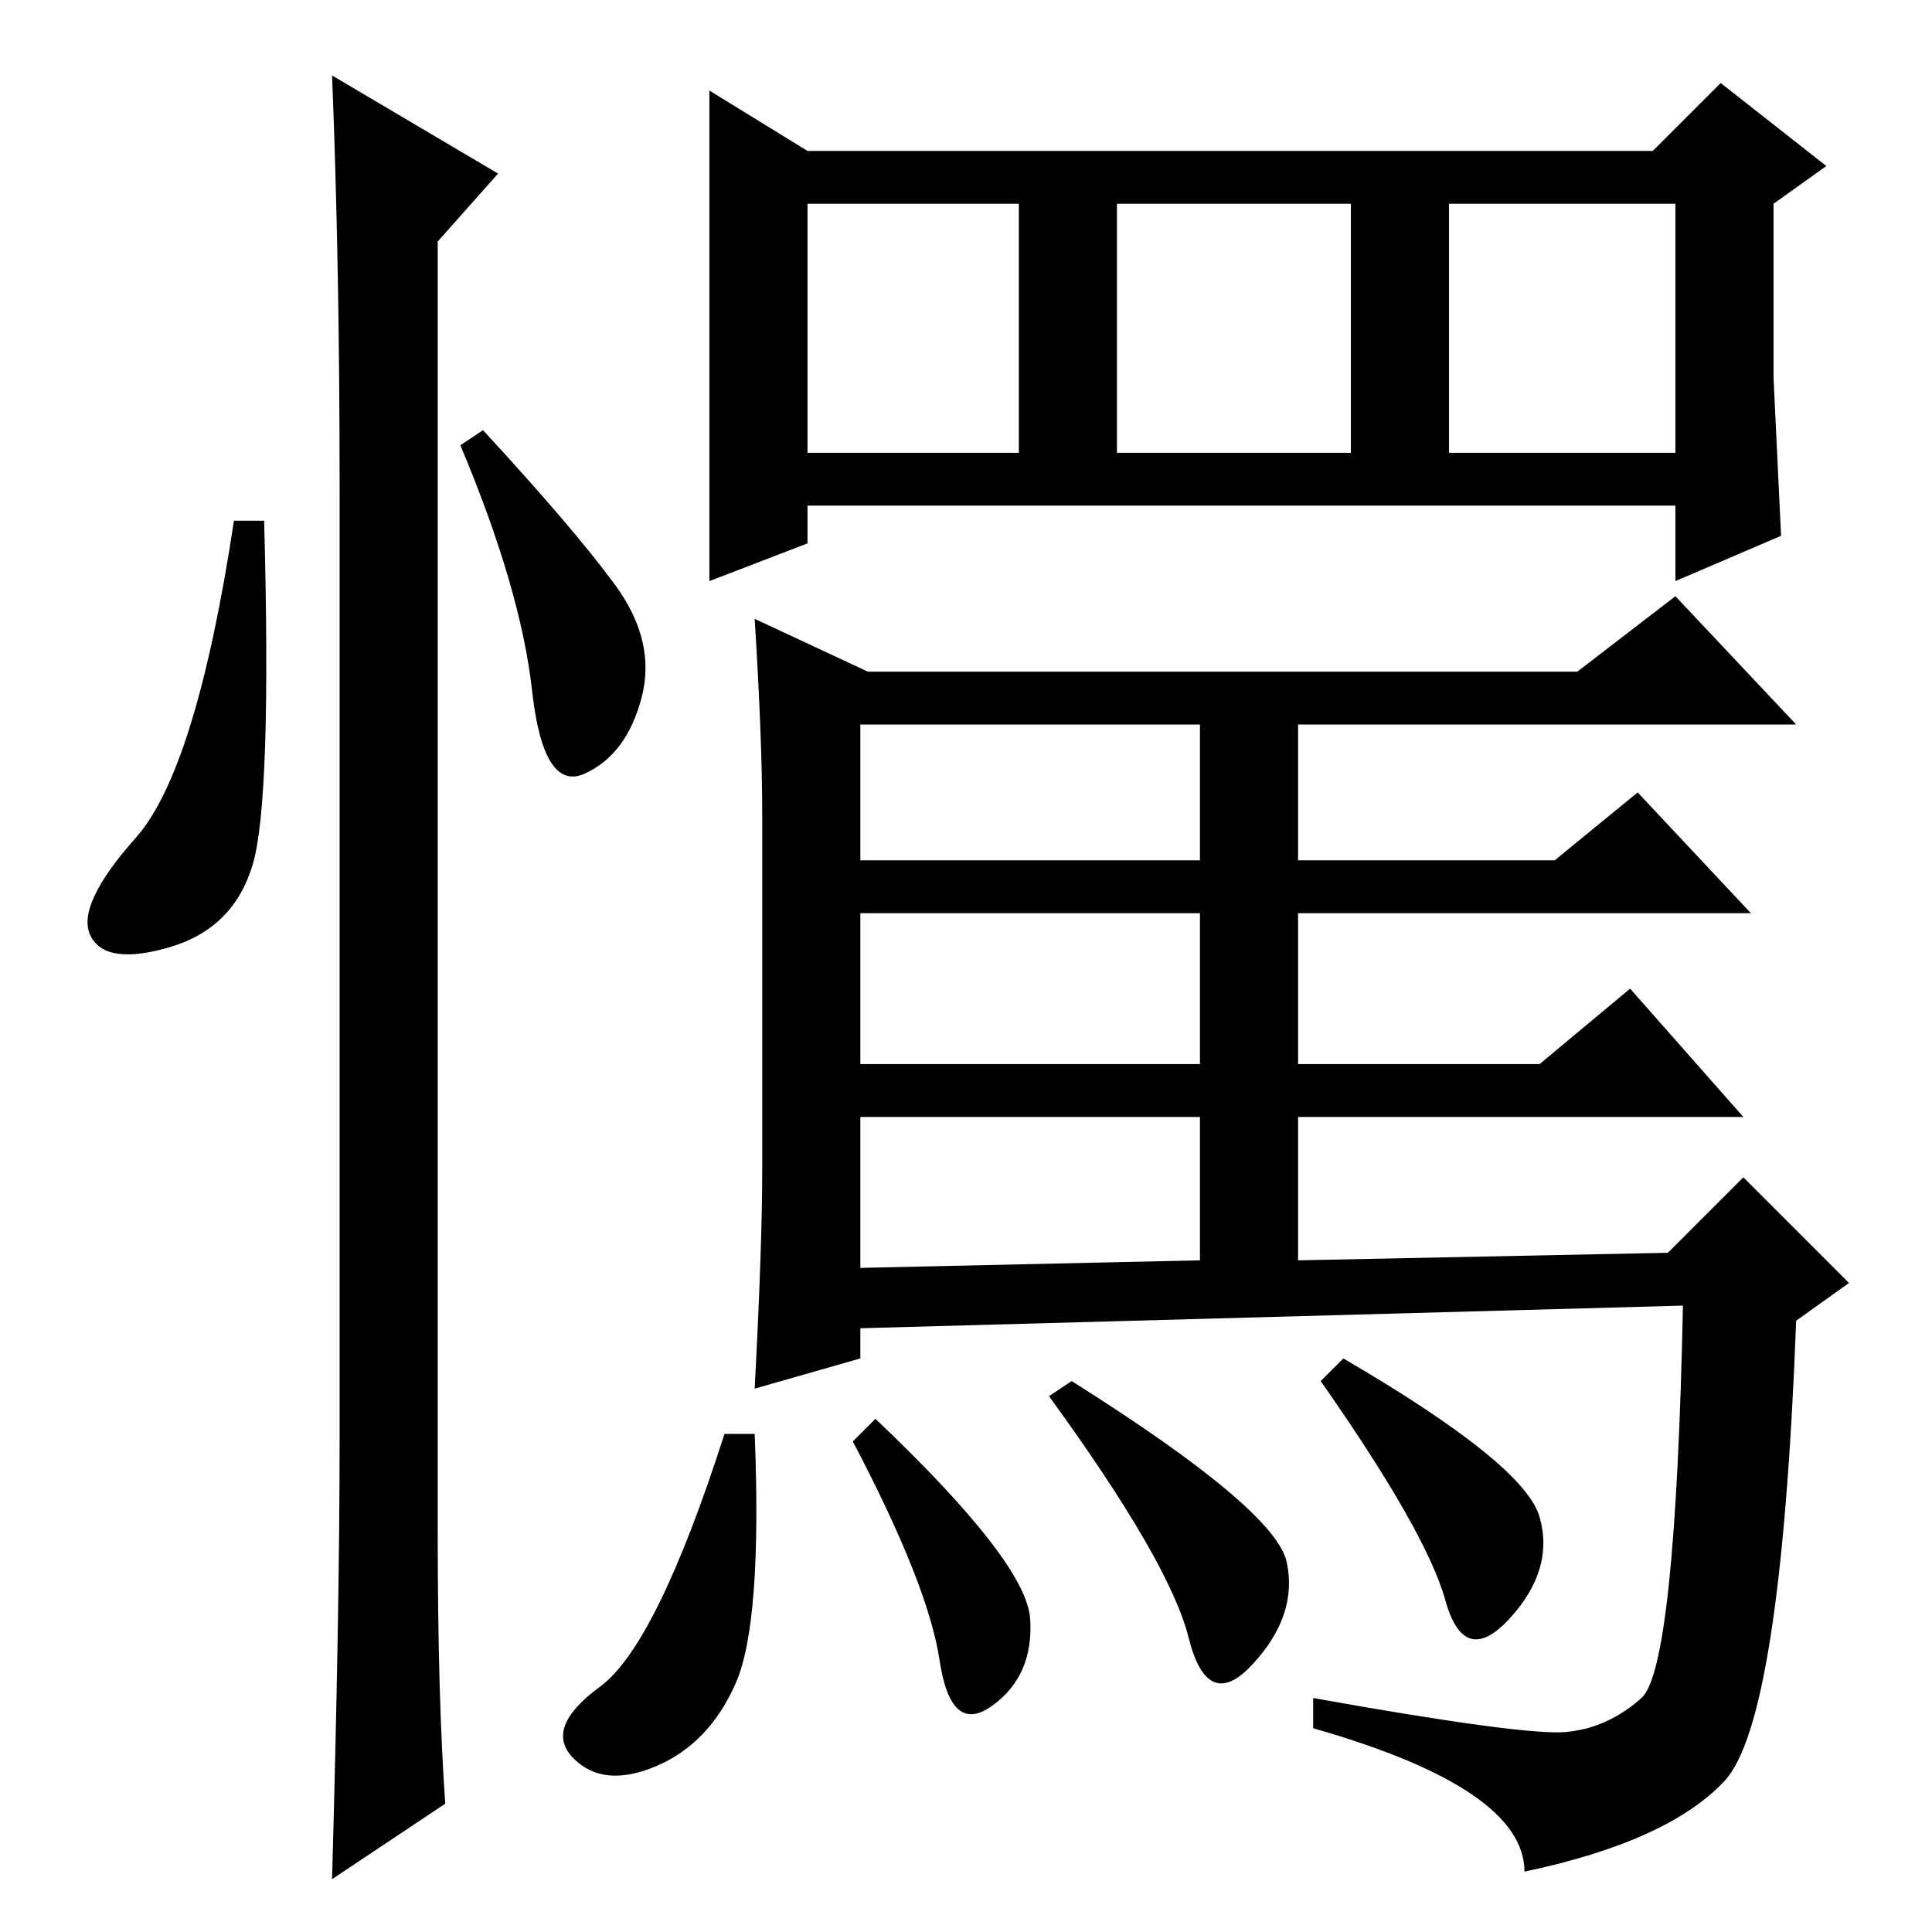 <?xml version="1.0" standalone="no"?>
<!DOCTYPE svg PUBLIC "-//W3C//DTD SVG 1.1//EN" "http://www.w3.org/Graphics/SVG/1.1/DTD/svg11.dtd" >
<svg xmlns="http://www.w3.org/2000/svg" xmlns:xlink="http://www.w3.org/1999/xlink" version="1.1" viewBox="0 -36 256 256">
  <g transform="matrix(1 0 0 -1 0 220)">
   <path fill="currentColor"
d="M100 174l15 -7h94l13 10l16 -17h-66v-18h34l11 9l15 -16h-60v-20h32l12 10l15 -17h-59v-19l49 1l10 10l14 -14l-7 -5q-2 -53 -9.5 -61t-26.5 -12q0 11 -28 19v4q28 -5 33.5 -4.5t10 4.5t5.5 52l-109 -3v-4l-14 -4q1 19 1 29v47q0 10 -1 26zM100 66q1 -25 -2.5 -33
t-10.5 -11t-11 1t3.5 9.5t16.5 33.5h4zM116 68q20 -19 20.5 -26.5t-5 -11.5t-7 6t-11.5 29zM142 73q27 -17 28.5 -24t-4.5 -13.5t-8.5 3.5t-18.5 32zM178 76q24 -14 26 -21t-4 -13.5t-8.5 2.5t-16.5 29zM114 142h45v18h-45v-18zM114 115h45v20h-45v-20zM114 88l45 1v19h-45
v-20zM107 196h28v33h-28v-33zM148 196h31v33h-31v-33zM192 196h30v33h-30v-33zM107 236h112l9 9l14 -11l-7 -5v-23t1 -21l-14 -6v10h-115v-5l-13 -5v65zM33.5 141.5q-2.5 -8.5 -11 -11t-10.5 1.5t6 13t13 42h4q1 -37 -1.5 -45.5zM44 246l22 -13l-8 -9v-171q0 -22 1 -36
l-15 -10q1 36 1 58v127q0 29 -1 54zM81.5 178.5q5.5 -7.5 3.5 -15t-7.5 -10t-7 11t-9.5 32.5l3 2q12 -13 17.5 -20.5z" />
  </g>

</svg>
